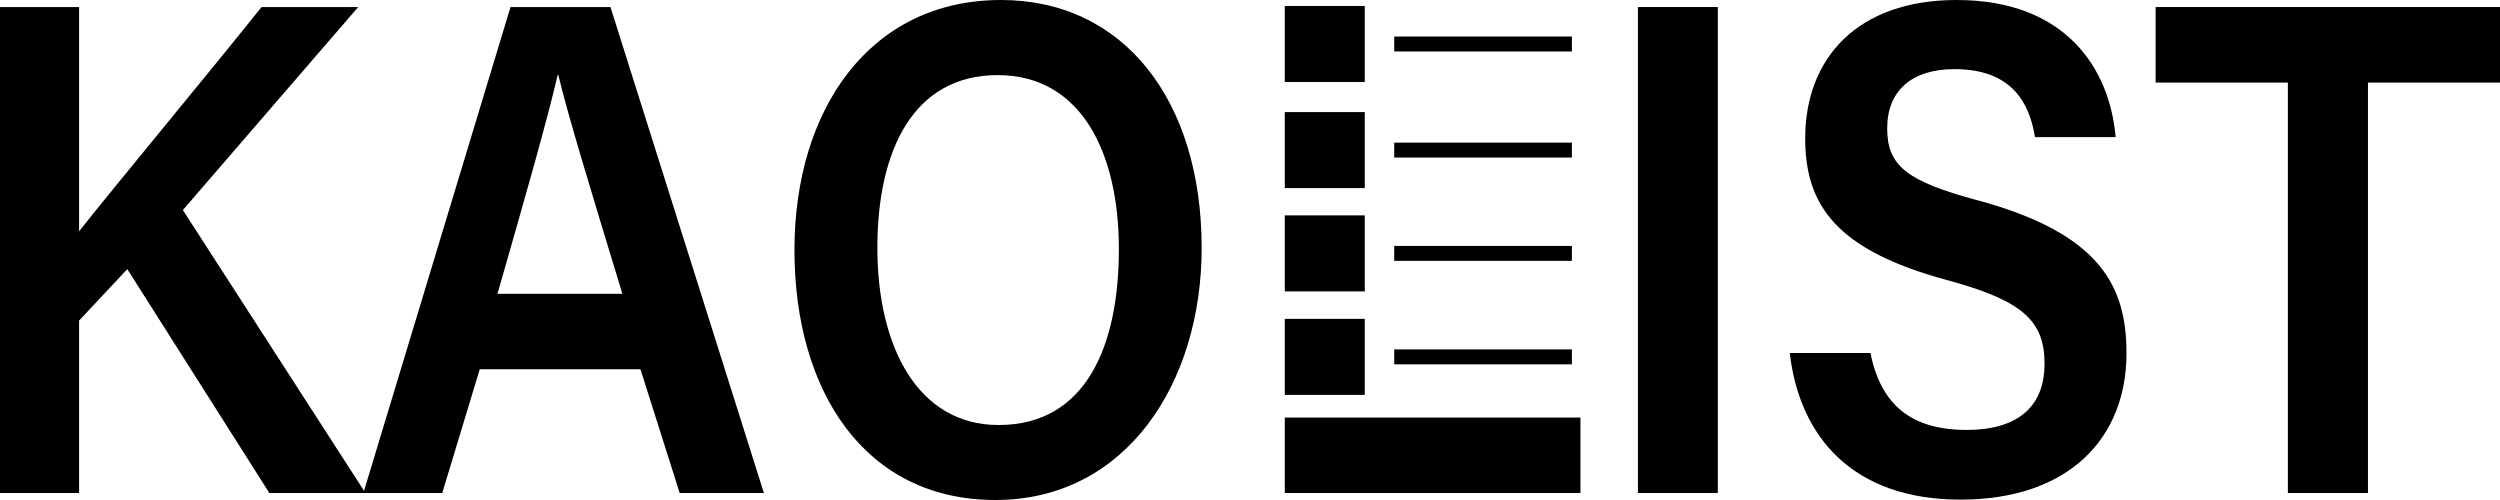 <svg width="300" height="60" viewBox="0 0 300 60" xmlns="http://www.w3.org/2000/svg">
    <path d="M43.685 58.897L21.944 25.205L42.984 0.844H31.388C24.38 9.594 13.015 23.259 9.491 27.76V0.844H0V59.161H9.491V38.469L15.276 32.297L32.32 59.157H43.855L43.685 58.893V58.897Z" />
    <path d="M73.256 0.844H61.262L43.685 58.897L43.614 59.161H53.069L57.571 44.308H76.854L81.562 59.161H91.668L73.256 0.844ZM59.697 35.253C62.965 23.851 65.664 14.452 66.923 8.986H66.994C68.192 13.953 70.624 21.905 74.682 35.253H59.697Z" />
    <path d="M120.123 0C104.374 0 95.335 13.126 95.335 30.006C95.335 46.886 103.734 60 119.448 60C135.161 60 144.2 45.922 144.2 29.759C144.2 12.092 134.891 0 120.123 0ZM119.821 51.002C110.103 51.002 105.284 41.546 105.284 29.747C105.284 17.947 109.665 9.014 119.714 9.014C129.763 9.014 134.265 18.344 134.265 29.897C134.265 41.449 130.357 51.002 119.824 51.002H119.821Z" />
    <path d="M196.551 0.844V59.161H206.138V0.844H196.551Z" />
    <path d="M237.38 24.058C228.87 21.767 226.463 19.946 226.463 15.405C226.463 10.863 229.439 8.296 234.524 8.296C241.412 8.296 243.532 12.327 244.197 16.455H253.879C253.165 8.227 247.888 0 234.791 0C222.929 0 216.624 6.954 216.624 16.605C216.624 24.597 220.315 29.994 233.593 33.595C242.852 36.093 245.345 38.562 245.345 43.683C245.345 48.375 242.596 51.59 235.989 51.59C229.383 51.59 225.702 48.61 224.454 42.357H214.771C215.934 52.417 222.324 59.955 235.264 59.955C248.204 59.955 255.177 52.624 255.177 42.398C255.177 34.434 252.151 28.072 237.383 24.053L237.38 24.058Z" />
    <path d="M258.673 0.844V9.91H274.543V59.161H284.155V9.91H300V0.844H258.676H258.673Z" />
    <path d="M189.652 50.106H154.175V59.161H189.652V50.106Z" />
    <path d="M163.772 0.718H154.175V9.841H163.772V0.718Z" />
    <path d="M163.772 13.45H154.175V22.574H163.772V13.45Z" />
    <path d="M163.772 25.846H154.175V34.969H163.772V25.846Z" />
    <path d="M163.772 38.262H154.175V47.385H163.772V38.262Z" />
    <path d="M188.628 4.384H167.307V6.176H188.628V4.384Z" />
    <path d="M188.628 17.115H167.307V18.907H188.628V17.115Z" />
    <path d="M188.628 29.511H167.307V31.303H188.628V29.511Z" />
    <path d="M188.628 41.928H167.307V43.72H188.628V41.928Z" />
</svg>